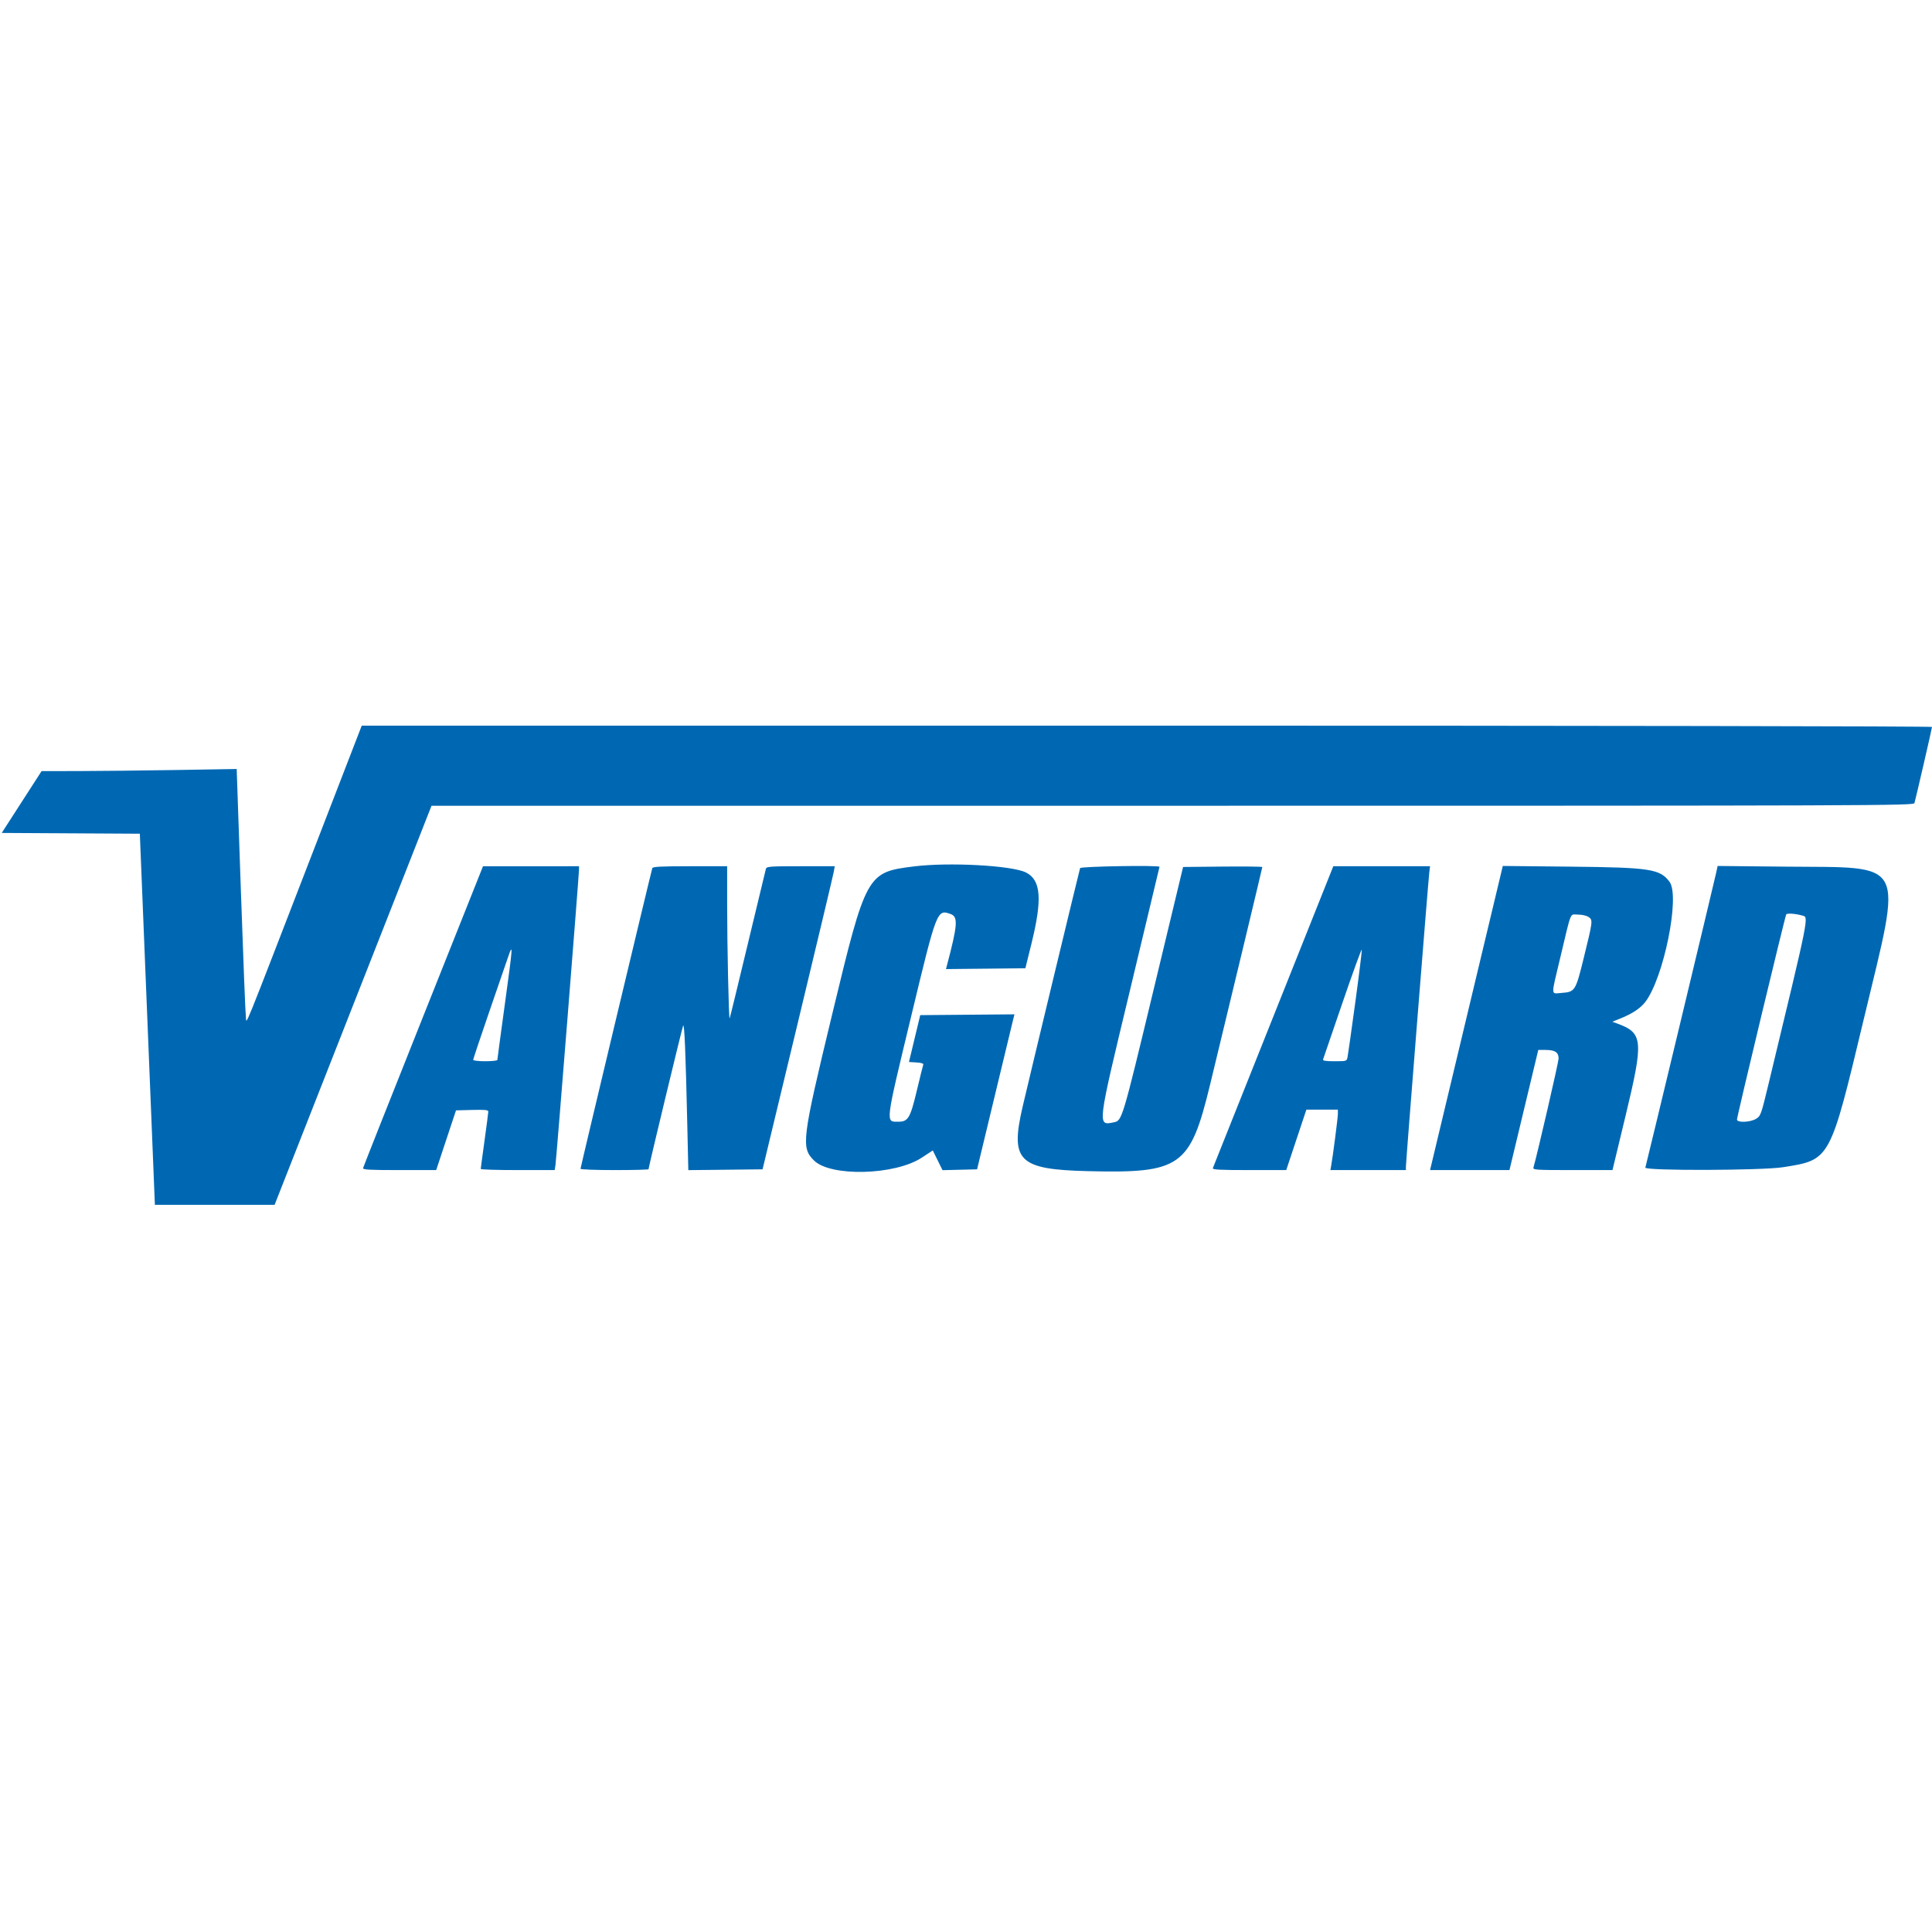 <svg id="svg" xmlns="http://www.w3.org/2000/svg"  width="400" height="400" viewBox="0, 0, 400,400"><g id="svgg"><path id="path0" d="M64.942 175.978 C 49.763 215.244,51.111 211.914,50.911 210.642 C 50.816 210.039,50.348 198.221,49.871 184.379 L 49.004 159.212 36.631 159.418 C 29.825 159.531,20.736 159.630,16.432 159.638 L 8.607 159.652 4.482 166.051 L 0.357 172.451 14.654 172.532 L 28.951 172.613 30.509 211.033 L 32.067 249.452 44.460 249.452 L 56.852 249.452 73.097 208.138 L 89.342 166.823 242.772 166.823 C 388.625 166.823,396.210 166.796,396.365 166.275 C 396.655 165.300,400.000 150.790,400.000 150.508 C 400.000 150.353,329.879 150.235,237.447 150.235 L 74.893 150.235 64.942 175.978 M189.202 179.383 C 179.464 180.600,179.317 180.867,172.289 210.016 C 166.017 236.029,165.826 237.563,168.516 240.253 C 171.935 243.672,185.233 243.342,190.812 239.700 L 193.123 238.191 194.130 240.232 L 195.136 242.272 198.715 242.185 L 202.295 242.097 205.985 226.761 C 208.015 218.326,209.755 211.105,209.853 210.715 L 210.030 210.007 200.277 210.089 L 190.524 210.172 189.357 215.023 L 188.190 219.875 189.740 219.970 C 190.783 220.035,191.244 220.188,191.148 220.440 C 191.070 220.645,190.469 223.064,189.814 225.813 C 188.458 231.496,188.017 232.238,185.992 232.238 C 183.309 232.238,183.213 233.018,188.684 210.272 C 193.951 188.372,194.003 188.237,196.803 189.235 C 198.399 189.804,198.282 191.445,196.043 199.927 L 195.855 200.637 204.073 200.553 L 212.291 200.469 213.531 195.462 C 215.834 186.156,215.539 182.209,212.422 180.641 C 209.525 179.183,196.464 178.475,189.202 179.383 M87.637 210.376 C 80.837 227.440,75.228 241.593,75.173 241.828 C 75.089 242.178,76.423 242.254,82.690 242.254 L 90.309 242.254 92.360 236.072 L 94.411 229.890 97.753 229.802 C 100.422 229.731,101.095 229.799,101.095 230.143 C 101.095 230.379,100.743 233.095,100.313 236.178 C 99.883 239.261,99.531 241.890,99.531 242.019 C 99.531 242.148,102.975 242.254,107.185 242.254 L 114.839 242.254 115.003 241.236 C 115.184 240.115,119.877 181.176,119.876 180.047 L 119.875 179.343 109.937 179.347 L 100.000 179.351 87.637 210.376 M135.055 179.734 C 134.834 180.369,120.188 241.697,120.188 241.988 C 120.188 242.134,123.357 242.254,127.230 242.254 C 131.103 242.254,134.272 242.173,134.272 242.075 C 134.272 241.667,141.193 212.938,141.427 212.372 C 141.700 211.714,141.950 217.652,142.301 233.104 L 142.509 242.264 150.196 242.181 L 157.882 242.097 165.148 211.894 C 169.144 195.282,172.506 181.162,172.619 180.516 L 172.825 179.343 165.776 179.343 C 159.333 179.343,158.714 179.390,158.568 179.890 C 158.481 180.192,156.777 187.261,154.783 195.601 C 152.788 203.940,151.113 210.807,151.059 210.861 C 150.884 211.036,150.549 195.664,150.548 187.402 L 150.548 179.343 142.870 179.343 C 137.009 179.343,135.159 179.435,135.055 179.734 M223.623 179.734 C 223.471 180.148,213.155 222.970,211.729 229.108 C 209.110 240.380,210.867 242.120,225.220 242.474 C 244.480 242.950,246.404 241.589,250.534 224.570 C 254.457 208.402,261.346 179.693,261.346 179.513 C 261.346 179.414,257.656 179.370,253.146 179.416 L 244.947 179.499 238.746 205.300 C 232.396 231.717,232.305 232.021,230.657 232.351 C 227.150 233.052,227.081 233.625,233.945 205.051 C 237.310 191.044,240.063 179.530,240.063 179.464 C 240.063 179.102,223.757 179.370,223.623 179.734 M275.765 180.047 C 275.613 180.434,270.036 194.413,263.372 211.111 C 256.708 227.809,251.187 241.647,251.103 241.862 C 250.983 242.169,252.613 242.254,258.626 242.254 L 266.302 242.254 268.388 235.994 L 270.475 229.734 273.735 229.734 L 276.995 229.734 276.995 230.603 C 276.995 231.395,275.968 239.339,275.600 241.393 L 275.446 242.254 283.263 242.254 L 291.080 242.254 291.080 241.517 C 291.080 240.572,295.698 182.443,295.914 180.673 L 296.076 179.343 286.058 179.343 L 276.041 179.343 275.765 180.047 M310.963 180.019 C 310.621 181.460,296.414 240.860,296.247 241.549 L 296.076 242.254 304.298 242.251 L 312.520 242.248 315.503 229.809 L 318.487 217.371 320.086 217.382 C 321.974 217.396,322.692 217.887,322.692 219.164 C 322.692 219.883,318.285 238.974,317.488 241.706 C 317.339 242.218,317.870 242.254,325.588 242.254 L 333.848 242.254 336.470 231.377 C 340.349 215.286,340.225 213.871,334.749 211.881 L 333.818 211.542 335.636 210.803 C 338.003 209.841,339.665 208.725,340.647 207.438 C 344.471 202.424,347.876 185.549,345.664 182.576 C 343.673 179.900,341.688 179.598,324.974 179.428 L 311.137 179.287 310.963 180.019 M355.288 180.802 C 354.773 183.152,340.859 241.084,340.652 241.741 C 340.437 242.420,364.810 242.349,369.171 241.658 C 378.991 240.102,378.840 240.380,385.900 210.898 C 393.896 177.506,395.024 179.683,369.594 179.428 L 355.619 179.288 355.288 180.802 M373.160 189.559 C 374.504 189.938,374.701 188.958,366.133 224.517 C 364.618 230.802,364.526 231.060,363.580 231.637 C 362.366 232.377,359.624 232.480,359.624 231.785 C 359.624 231.158,369.573 189.721,369.819 189.323 C 370.001 189.028,371.707 189.148,373.160 189.559 M328.915 189.869 C 329.809 190.495,329.792 190.638,327.853 198.514 C 326.220 205.153,326.079 205.373,323.330 205.572 C 321.043 205.738,321.076 206.506,323.020 198.341 C 325.425 188.248,324.970 189.358,326.703 189.358 C 327.568 189.358,328.490 189.571,328.915 189.869 M104.536 207.810 C 103.677 214.059,102.973 219.295,102.973 219.445 C 102.973 219.595,101.847 219.718,100.469 219.718 C 99.092 219.718,97.966 219.589,97.966 219.430 C 97.966 219.272,99.461 214.800,101.288 209.493 C 103.116 204.186,104.892 199.026,105.235 198.026 C 106.234 195.118,106.183 195.835,104.536 207.810 M280.598 207.531 C 279.813 213.287,279.092 218.384,278.997 218.858 C 278.825 219.711,278.801 219.718,276.311 219.718 C 274.438 219.718,273.833 219.619,273.933 219.327 C 274.007 219.112,275.818 213.824,277.957 207.576 C 280.096 201.329,281.887 196.408,281.936 196.641 C 281.986 196.874,281.384 201.774,280.598 207.531 " stroke="none" fill="#0068B3" fill-rule="evenodd"></path></g></svg>